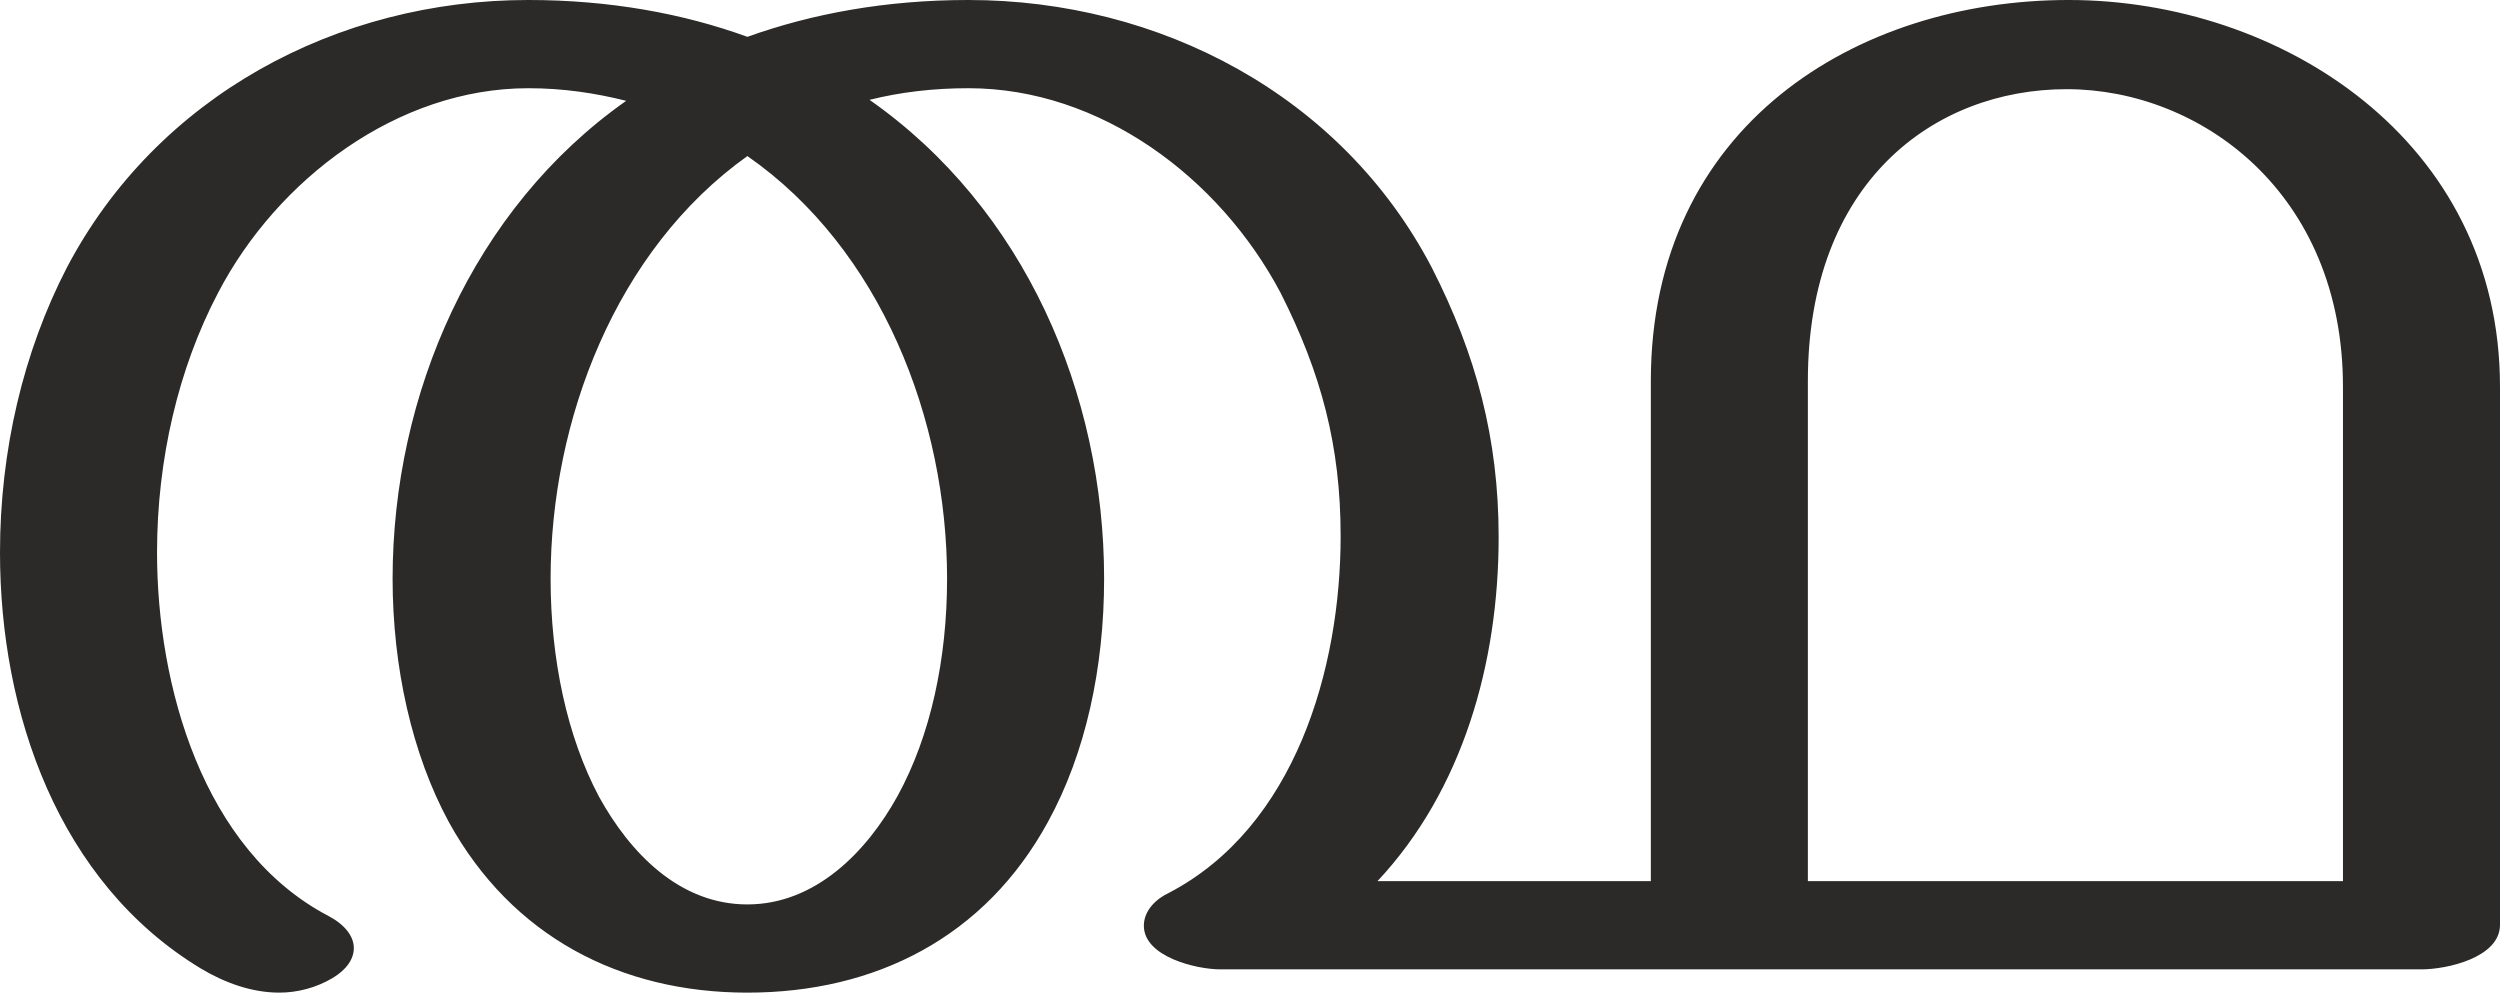 <?xml version="1.0" encoding="UTF-8"?>
<!DOCTYPE svg PUBLIC "-//W3C//DTD SVG 1.1//EN" "http://www.w3.org/Graphics/SVG/1.1/DTD/svg11.dtd">
<!-- Creator: CorelDRAW X8 -->
<svg xmlns="http://www.w3.org/2000/svg" xml:space="preserve" width="2579px" height="1024px" version="1.1" style="shape-rendering:geometricPrecision; text-rendering:geometricPrecision; image-rendering:optimizeQuality; fill-rule:evenodd; clip-rule:evenodd"
viewBox="0 0 2579 1024"
 xmlns:xlink="http://www.w3.org/1999/xlink">
 <defs>
  <style type="text/css">
   <![CDATA[
    .fil0 {fill:#2B2A29;fill-rule:nonzero}
   ]]>
  </style>
 </defs>
 <g id="Layer_x0020_1">
  <path class="fil0" d="M771 1024c132,0 245,-57 310,-176 39,-71 58,-159 58,-251 0,-191 -82,-382 -242,-494 32,-8 66,-12 102,-12 136,0 259,92 322,211 42,83 62,158 62,251 0,137 -47,300 -177,368 -13,6 -26,18 -26,34 0,32 54,45 79,45l1239 0c26,0 81,-12 81,-46l0 -555c0,-255 -227,-399 -445,-399 -219,0 -431,130 -431,393l0 516 -282 0c88,-94 125,-225 125,-355 0,-101 -23,-188 -69,-278 -93,-178 -281,-276 -478,-276 -85,0 -161,14 -228,38 -66,-24 -142,-38 -226,-38 -197,0 -383,99 -476,276 -45,87 -69,189 -69,294 0,165 60,340 207,429 25,15 53,25 81,25 19,0 38,-5 55,-15 15,-9 22,-20 22,-31 0,-12 -9,-24 -26,-33 -130,-68 -177,-238 -177,-375 0,-96 22,-190 63,-268 61,-117 185,-211 320,-211 36,0 69,5 101,13 -158,111 -241,303 -241,493 0,91 20,181 58,251 65,118 177,176 308,176zm1646 -115l-552 0 0 -516c0,-205 130,-301 267,-301 138,0 285,107 285,307l0 510zm-1646 24c-70,0 -121,-53 -153,-111 -33,-62 -50,-142 -50,-225 0,-163 67,-339 203,-436 138,96 206,272 206,436 0,83 -17,162 -51,224 -32,58 -85,112 -155,112z"/>
 </g>
</svg>
